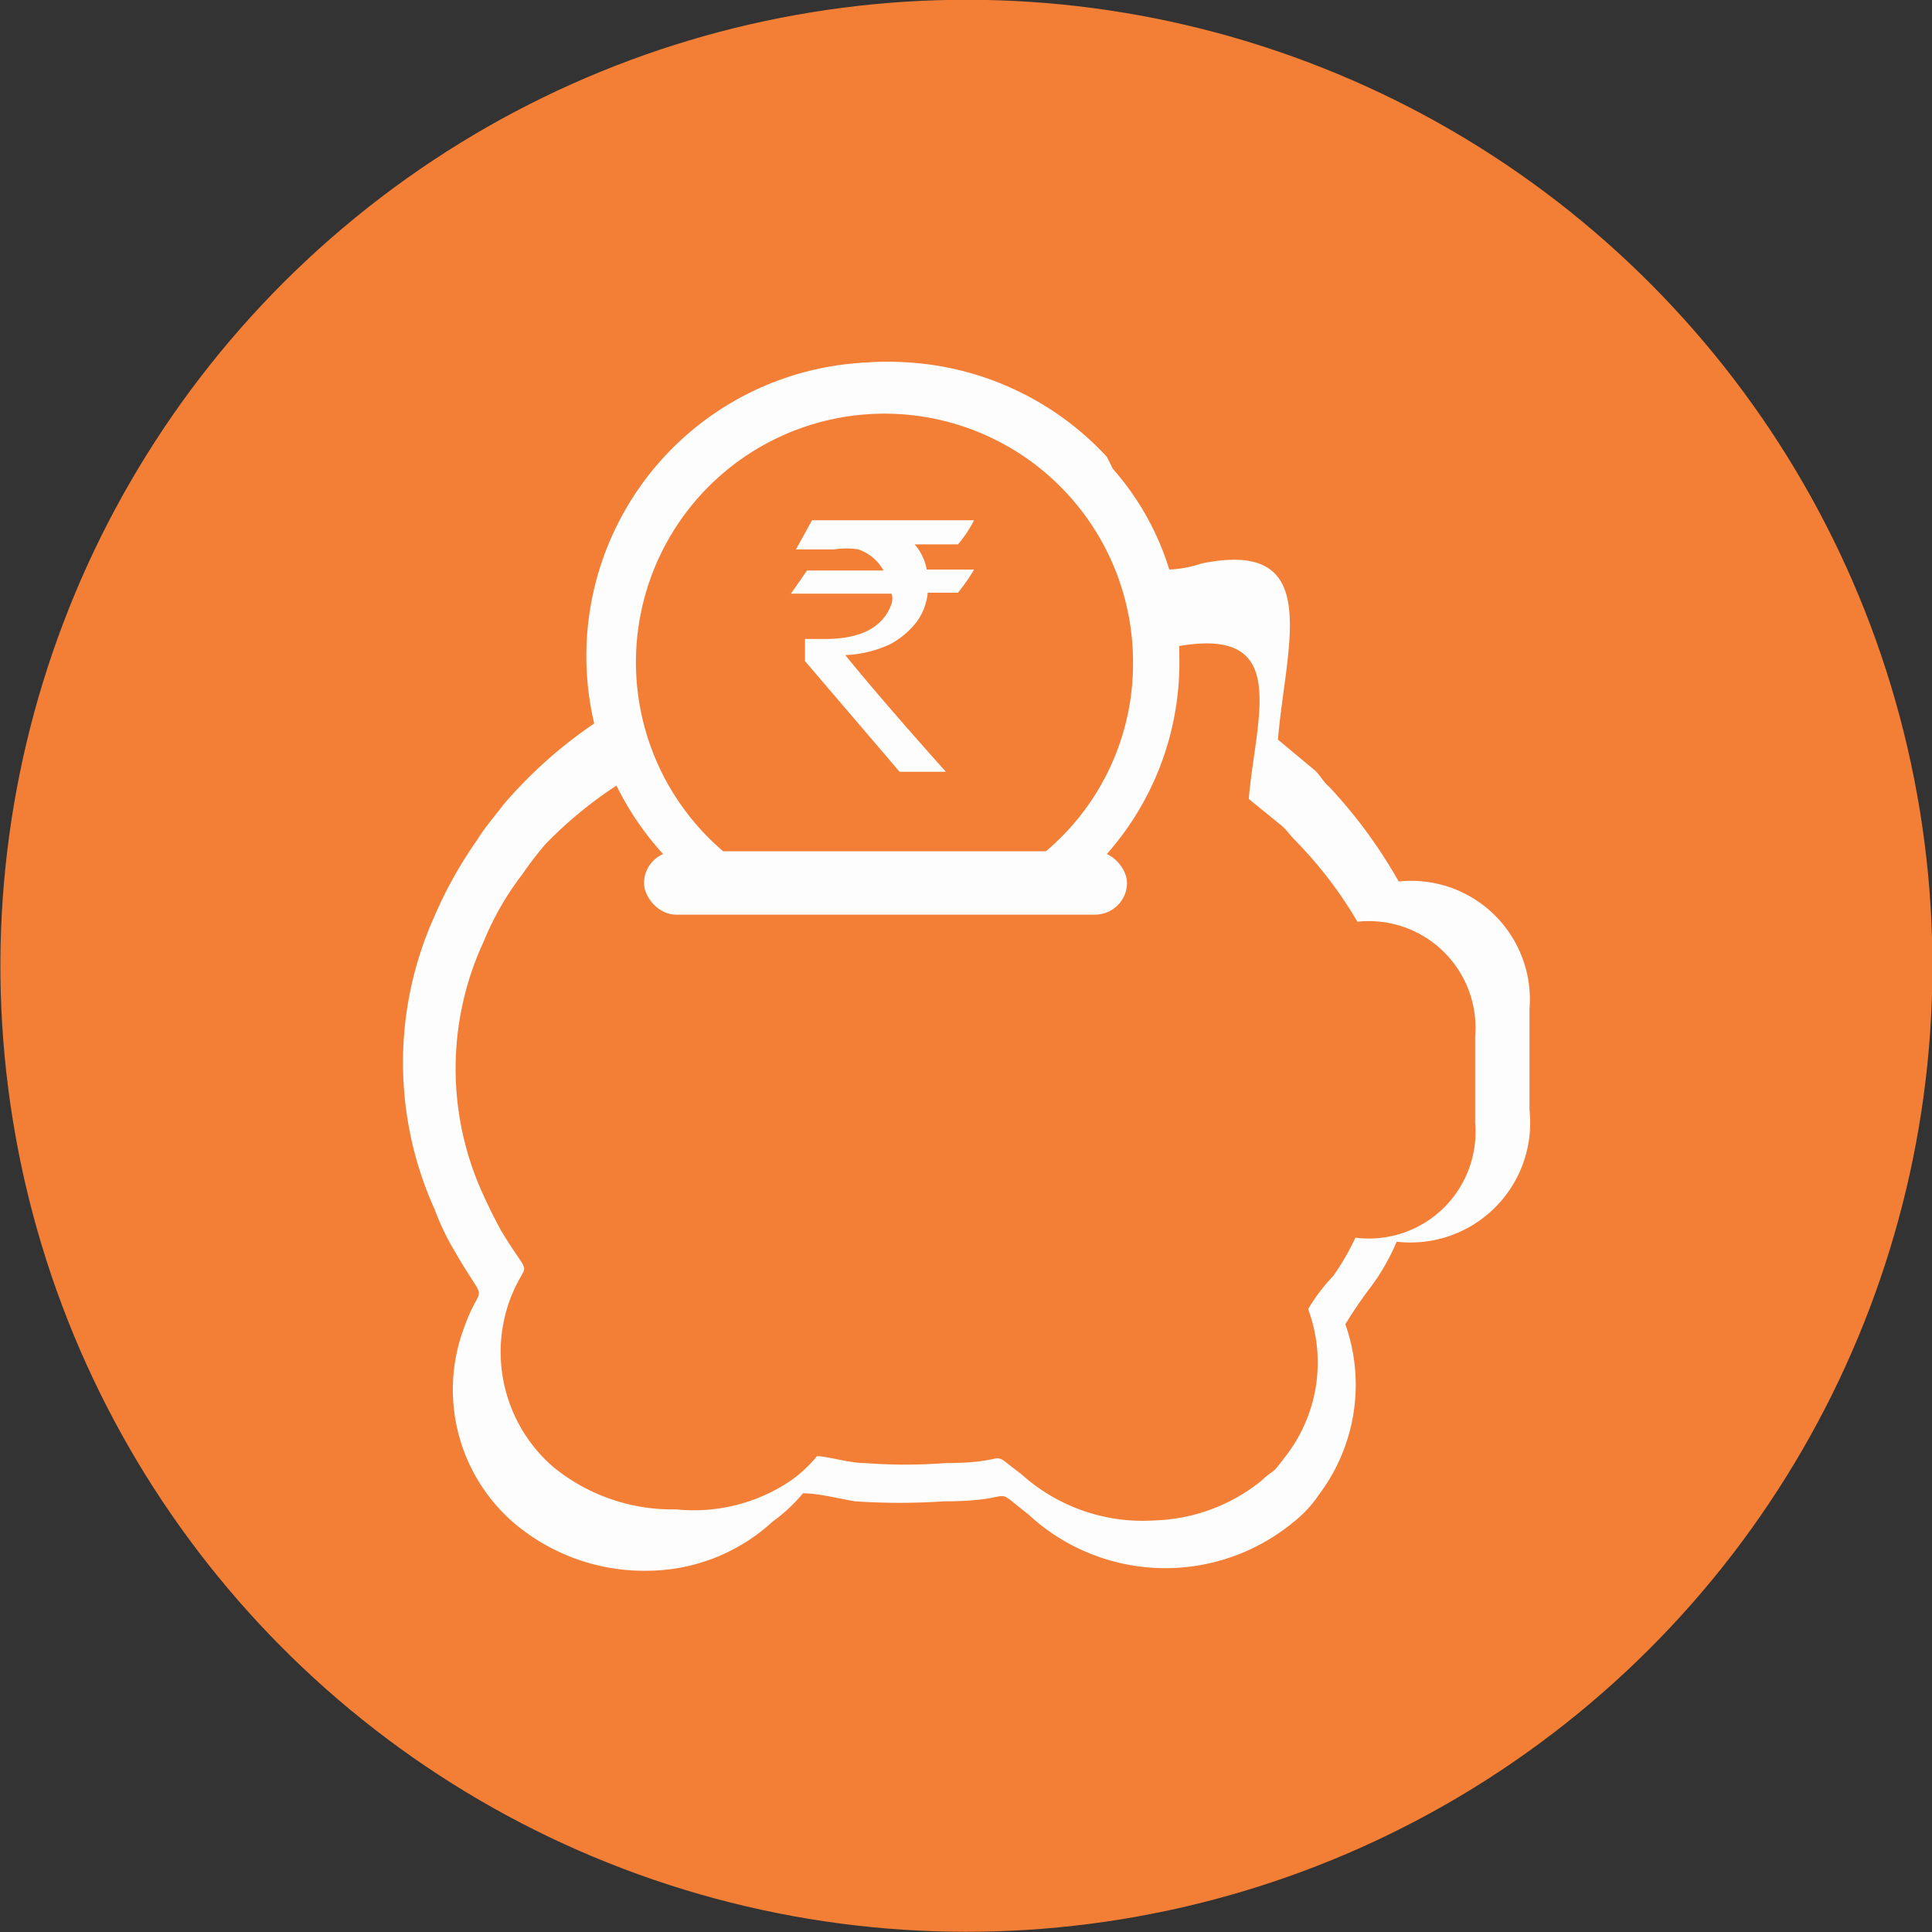 <svg xmlns="http://www.w3.org/2000/svg" viewBox="0 0 19.2 19.2"><rect x="0" y="0" width="19.2" height="19.2" fill="#333333" stroke="none"/><defs><style>.cls-1,.cls-3{fill:#f37e35;}.cls-2,.cls-4{fill:#fdfdfd;}.cls-2,.cls-3{fill-rule:evenodd;}</style></defs><g id="Layer_2" data-name="Layer 2"><g id="Layer_1-2" data-name="Layer 1"><circle class="cls-1" cx="9.6" cy="9.6" r="9.6" transform="translate(-1.41 1.66) rotate(-9.22)"/><path class="cls-2" d="M5.88,6.46a2.56,2.56,0,0,0,.07.7A4.54,4.54,0,0,0,5,8c-.09.12-.18.22-.26.35a4.16,4.16,0,0,0-.42.75,3.54,3.54,0,0,0,0,2.92,2.46,2.46,0,0,0,.19.4c.35.61.28.27.1.78a1.75,1.75,0,0,0,.48,1.92,2,2,0,0,0,1.34.49,1.85,1.85,0,0,0,1.25-.49,1.61,1.61,0,0,0,.3-.28c.15,0,.34.05.52.08a6.47,6.47,0,0,0,.88,0c.78,0,.44-.18.84.13a2,2,0,0,0,2.63.08,1.2,1.2,0,0,0,.26-.28,1.81,1.81,0,0,0,.26-1.69,4.44,4.44,0,0,1,.26-.38,2.16,2.16,0,0,0,.25-.44,1.19,1.19,0,0,0,1.32-1.31v-1A1.18,1.18,0,0,0,13.9,8.76a4.92,4.92,0,0,0-.69-.94c-.07-.06-.09-.12-.15-.17l-.36-.3c.08-.95.46-2-.76-1.75a1.13,1.13,0,0,1-.32.06,2.71,2.71,0,0,0-.56-1L11,4.54A2.94,2.94,0,0,0,9,3.6a2.84,2.84,0,0,0-1.39.27l-.44.26a3,3,0,0,0-1,1.17,2.83,2.83,0,0,0-.27,1.16Zm.35.63a2.35,2.35,0,0,1,.25-1,2.69,2.69,0,0,1,.87-1l.4-.22a2.76,2.76,0,0,1,3.1.58l.07.08a2.19,2.19,0,0,1,.51.89,1.35,1.35,0,0,0,.29,0c1.11-.19.76.7.69,1.52l.32.26c.06.05.08.09.14.15a4.16,4.16,0,0,1,.62.81,1.06,1.06,0,0,1,1.17,1.14v.86a1.06,1.06,0,0,1-1.19,1.14,2.48,2.48,0,0,1-.22.38,1.78,1.78,0,0,0-.25.33,1.52,1.52,0,0,1-.23,1.47c-.15.2-.09.1-.24.24a1.78,1.78,0,0,1-1.06.39,1.8,1.8,0,0,1-1.32-.46c-.36-.27-.05-.11-.76-.11a5.17,5.17,0,0,1-.79,0c-.16,0-.34-.06-.48-.07a1.29,1.29,0,0,1-.27.25A1.72,1.72,0,0,1,6.72,15a1.87,1.87,0,0,1-1.22-.42,1.51,1.51,0,0,1-.43-1.67c.17-.44.23-.15-.09-.68-.06-.11-.12-.23-.17-.34a3,3,0,0,1,0-2.54,2.84,2.84,0,0,1,.38-.66,3.4,3.4,0,0,1,.23-.3A4.11,4.11,0,0,1,6.3,7.7,2,2,0,0,1,6.23,7.09Z"/><path class="cls-3" d="M8.8,9.16A2.74,2.74,0,1,0,6.06,6.42,2.74,2.74,0,0,0,8.8,9.16Z"/><path class="cls-2" d="M8.8,3.6a2.92,2.92,0,0,1,2.92,2.92,2.87,2.87,0,0,1-.75,2h-.65a2.44,2.44,0,0,0,.94-1.94,2.47,2.47,0,1,0-4,1.94H6.62A2.92,2.92,0,0,1,8.8,3.6Z"/><rect class="cls-4" x="6.4" y="8.46" width="4.8" height="0.63" rx="0.32"/><path class="cls-2" d="M8.07,5.17H9.68a1.2,1.2,0,0,1-.16.24H9.09a.53.53,0,0,1,.12.25h.47a1.74,1.74,0,0,1-.16.23h-.3a.59.59,0,0,1-.11.29.82.82,0,0,1-.26.22,1.14,1.14,0,0,1-.45.11h0s.32.4,1,1.16H8.94L8,6.57V6.35h.2c.36,0,.58-.12.66-.35a.16.16,0,0,0,0-.1h-1l.16-.23h.76a.45.45,0,0,0-.25-.21.75.75,0,0,0-.24,0H7.91Z"/></g></g></svg>